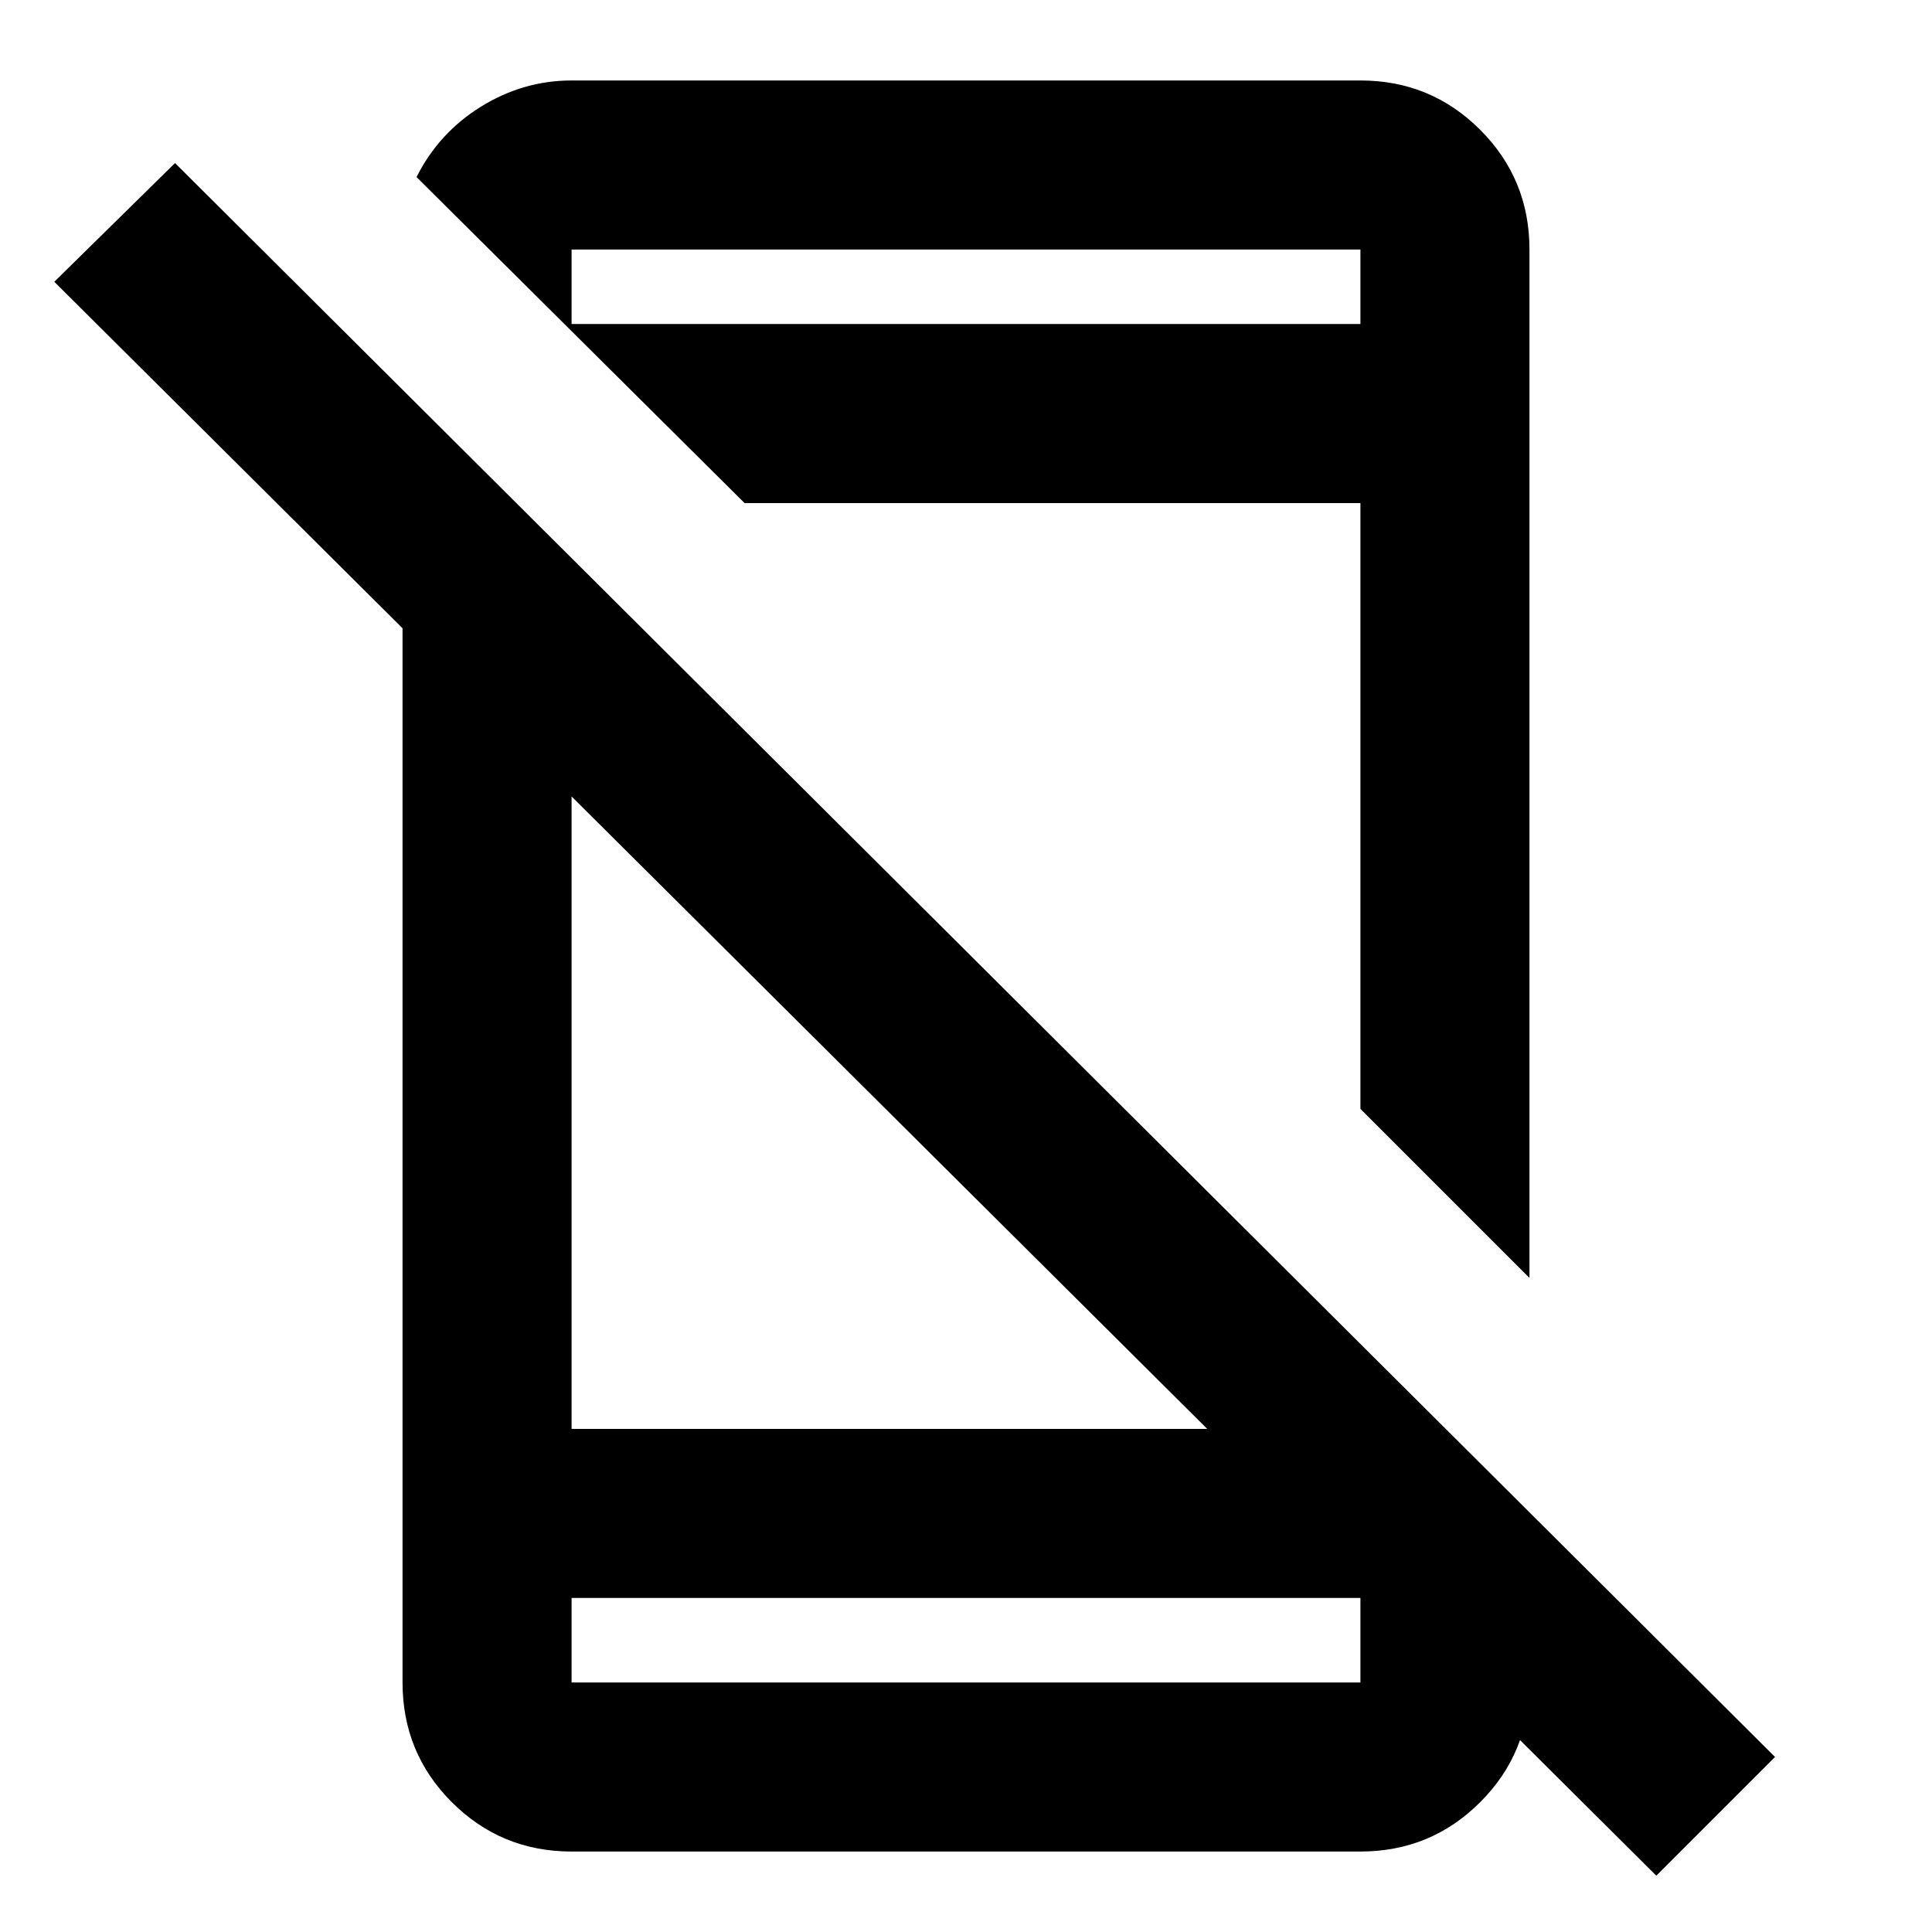 <svg xmlns="http://www.w3.org/2000/svg" height="20" width="20"><path d="M17.146 19.417 0.562 2.917 1.812 1.688 18.375 18.188ZM4.167 5.25 5.917 7V14.792H13.75L15.833 16.875V17.417Q15.833 18.146 15.323 18.656Q14.812 19.167 14.083 19.167H5.917Q5.188 19.167 4.677 18.656Q4.167 18.146 4.167 17.417ZM5.917 16.542V17.417Q5.917 17.417 5.917 17.417Q5.917 17.417 5.917 17.417H14.083Q14.083 17.417 14.083 17.417Q14.083 17.417 14.083 17.417V16.542ZM15.833 2.583V13.229L14.083 11.479V5.208H7.708L4.312 1.833Q4.542 1.375 4.979 1.104Q5.417 0.833 5.917 0.833H14.083Q14.812 0.833 15.323 1.344Q15.833 1.854 15.833 2.583ZM5.917 3.354H14.083V2.583Q14.083 2.583 14.083 2.583Q14.083 2.583 14.083 2.583H5.917Q5.917 2.583 5.917 2.583Q5.917 2.583 5.917 2.583ZM5.917 16.542V17.417Q5.917 17.417 5.917 17.417Q5.917 17.417 5.917 17.417Q5.917 17.417 5.917 17.417Q5.917 17.417 5.917 17.417V16.542ZM5.917 3.354V2.583Q5.917 2.583 5.917 2.583Q5.917 2.583 5.917 2.583Q5.917 2.583 5.917 2.583Q5.917 2.583 5.917 2.583Z"/></svg>
